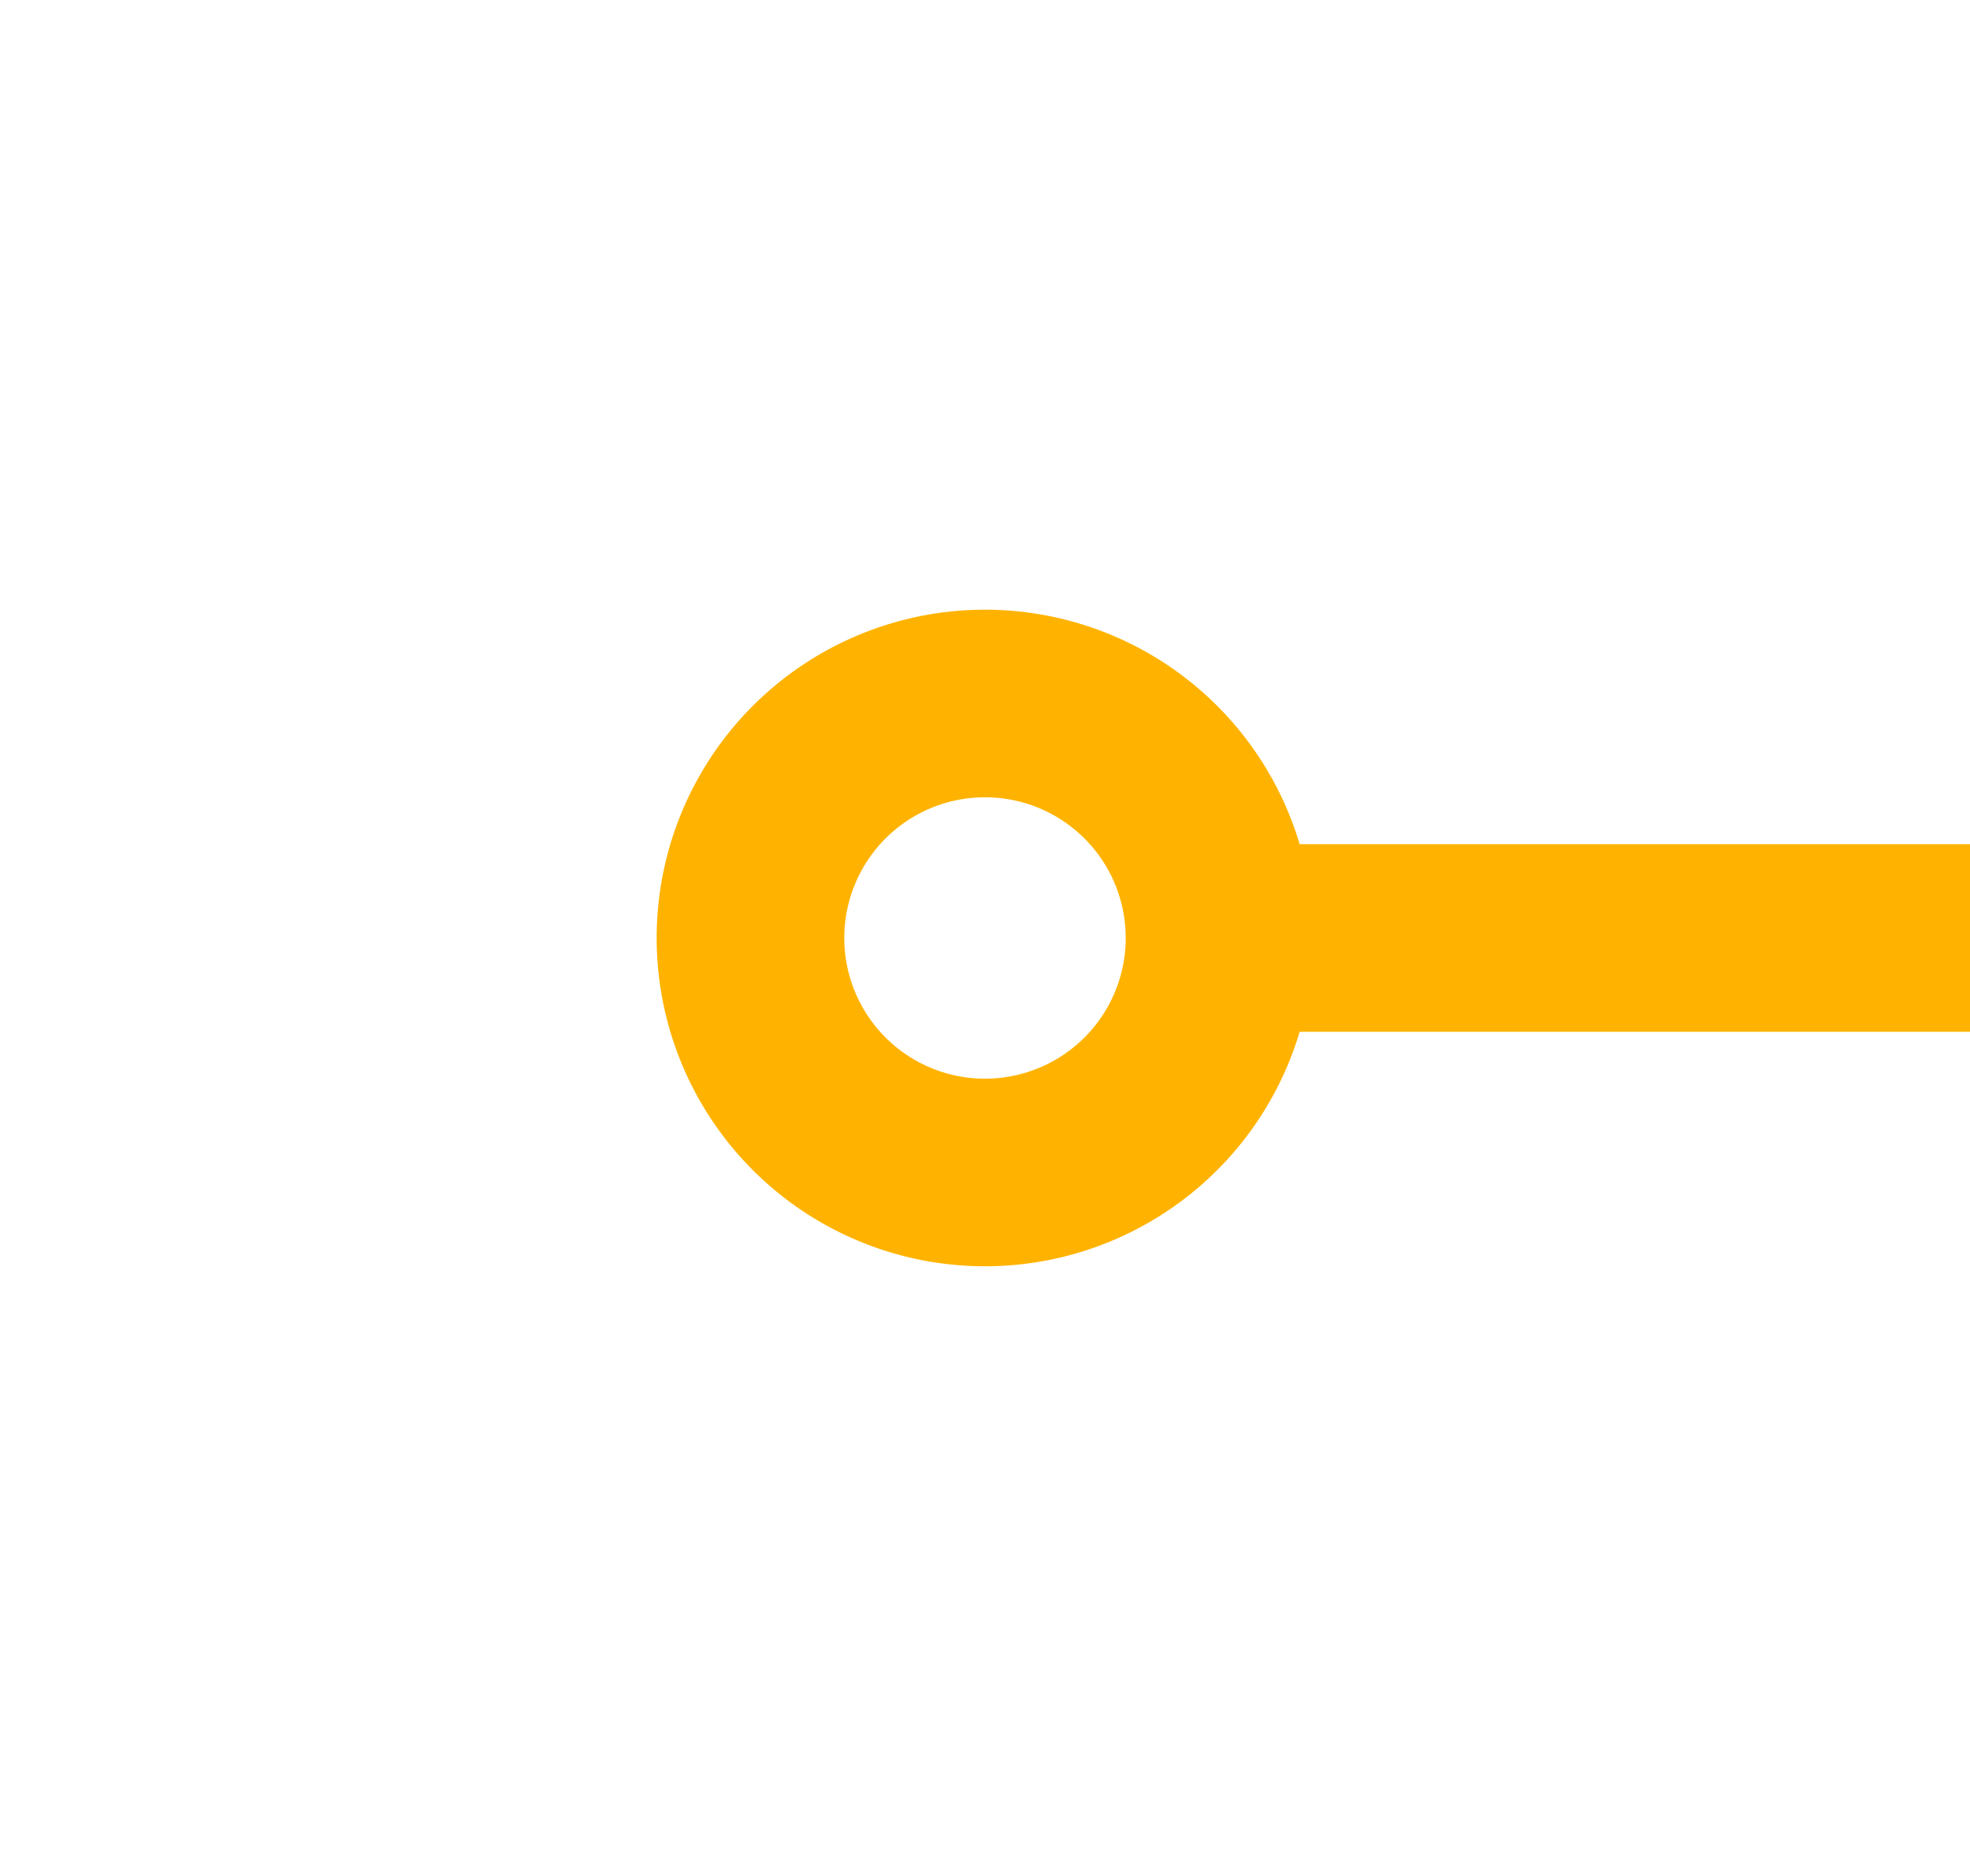 ﻿<?xml version="1.0" encoding="utf-8"?>
<svg version="1.1" xmlns:xlink="http://www.w3.org/1999/xlink" width="21px" height="20px" preserveAspectRatio="xMinYMid meet" viewBox="662 705  21 18" xmlns="http://www.w3.org/2000/svg">
  <path d="M 675 714  L 735 714  A 5 5 0 0 0 740 709 L 740 511  A 5 5 0 0 1 745 506 L 763 506  " stroke-width="2" stroke="#ffb300" fill="none" />
  <path d="M 672.5 710.5  A 3.5 3.5 0 0 0 669 714 A 3.5 3.5 0 0 0 672.5 717.5 A 3.5 3.5 0 0 0 676 714 A 3.5 3.5 0 0 0 672.5 710.5 Z M 672.5 712.5  A 1.5 1.5 0 0 1 674 714 A 1.5 1.5 0 0 1 672.5 715.5 A 1.5 1.5 0 0 1 671 714 A 1.5 1.5 0 0 1 672.5 712.5 Z M 765.5 502.5  A 3.5 3.5 0 0 0 762 506 A 3.5 3.5 0 0 0 765.5 509.5 A 3.5 3.5 0 0 0 769 506 A 3.5 3.5 0 0 0 765.5 502.5 Z M 765.5 504.5  A 1.5 1.5 0 0 1 767 506 A 1.5 1.5 0 0 1 765.5 507.5 A 1.5 1.5 0 0 1 764 506 A 1.5 1.5 0 0 1 765.5 504.5 Z " fill-rule="nonzero" fill="#ffb300" stroke="none" />
</svg>